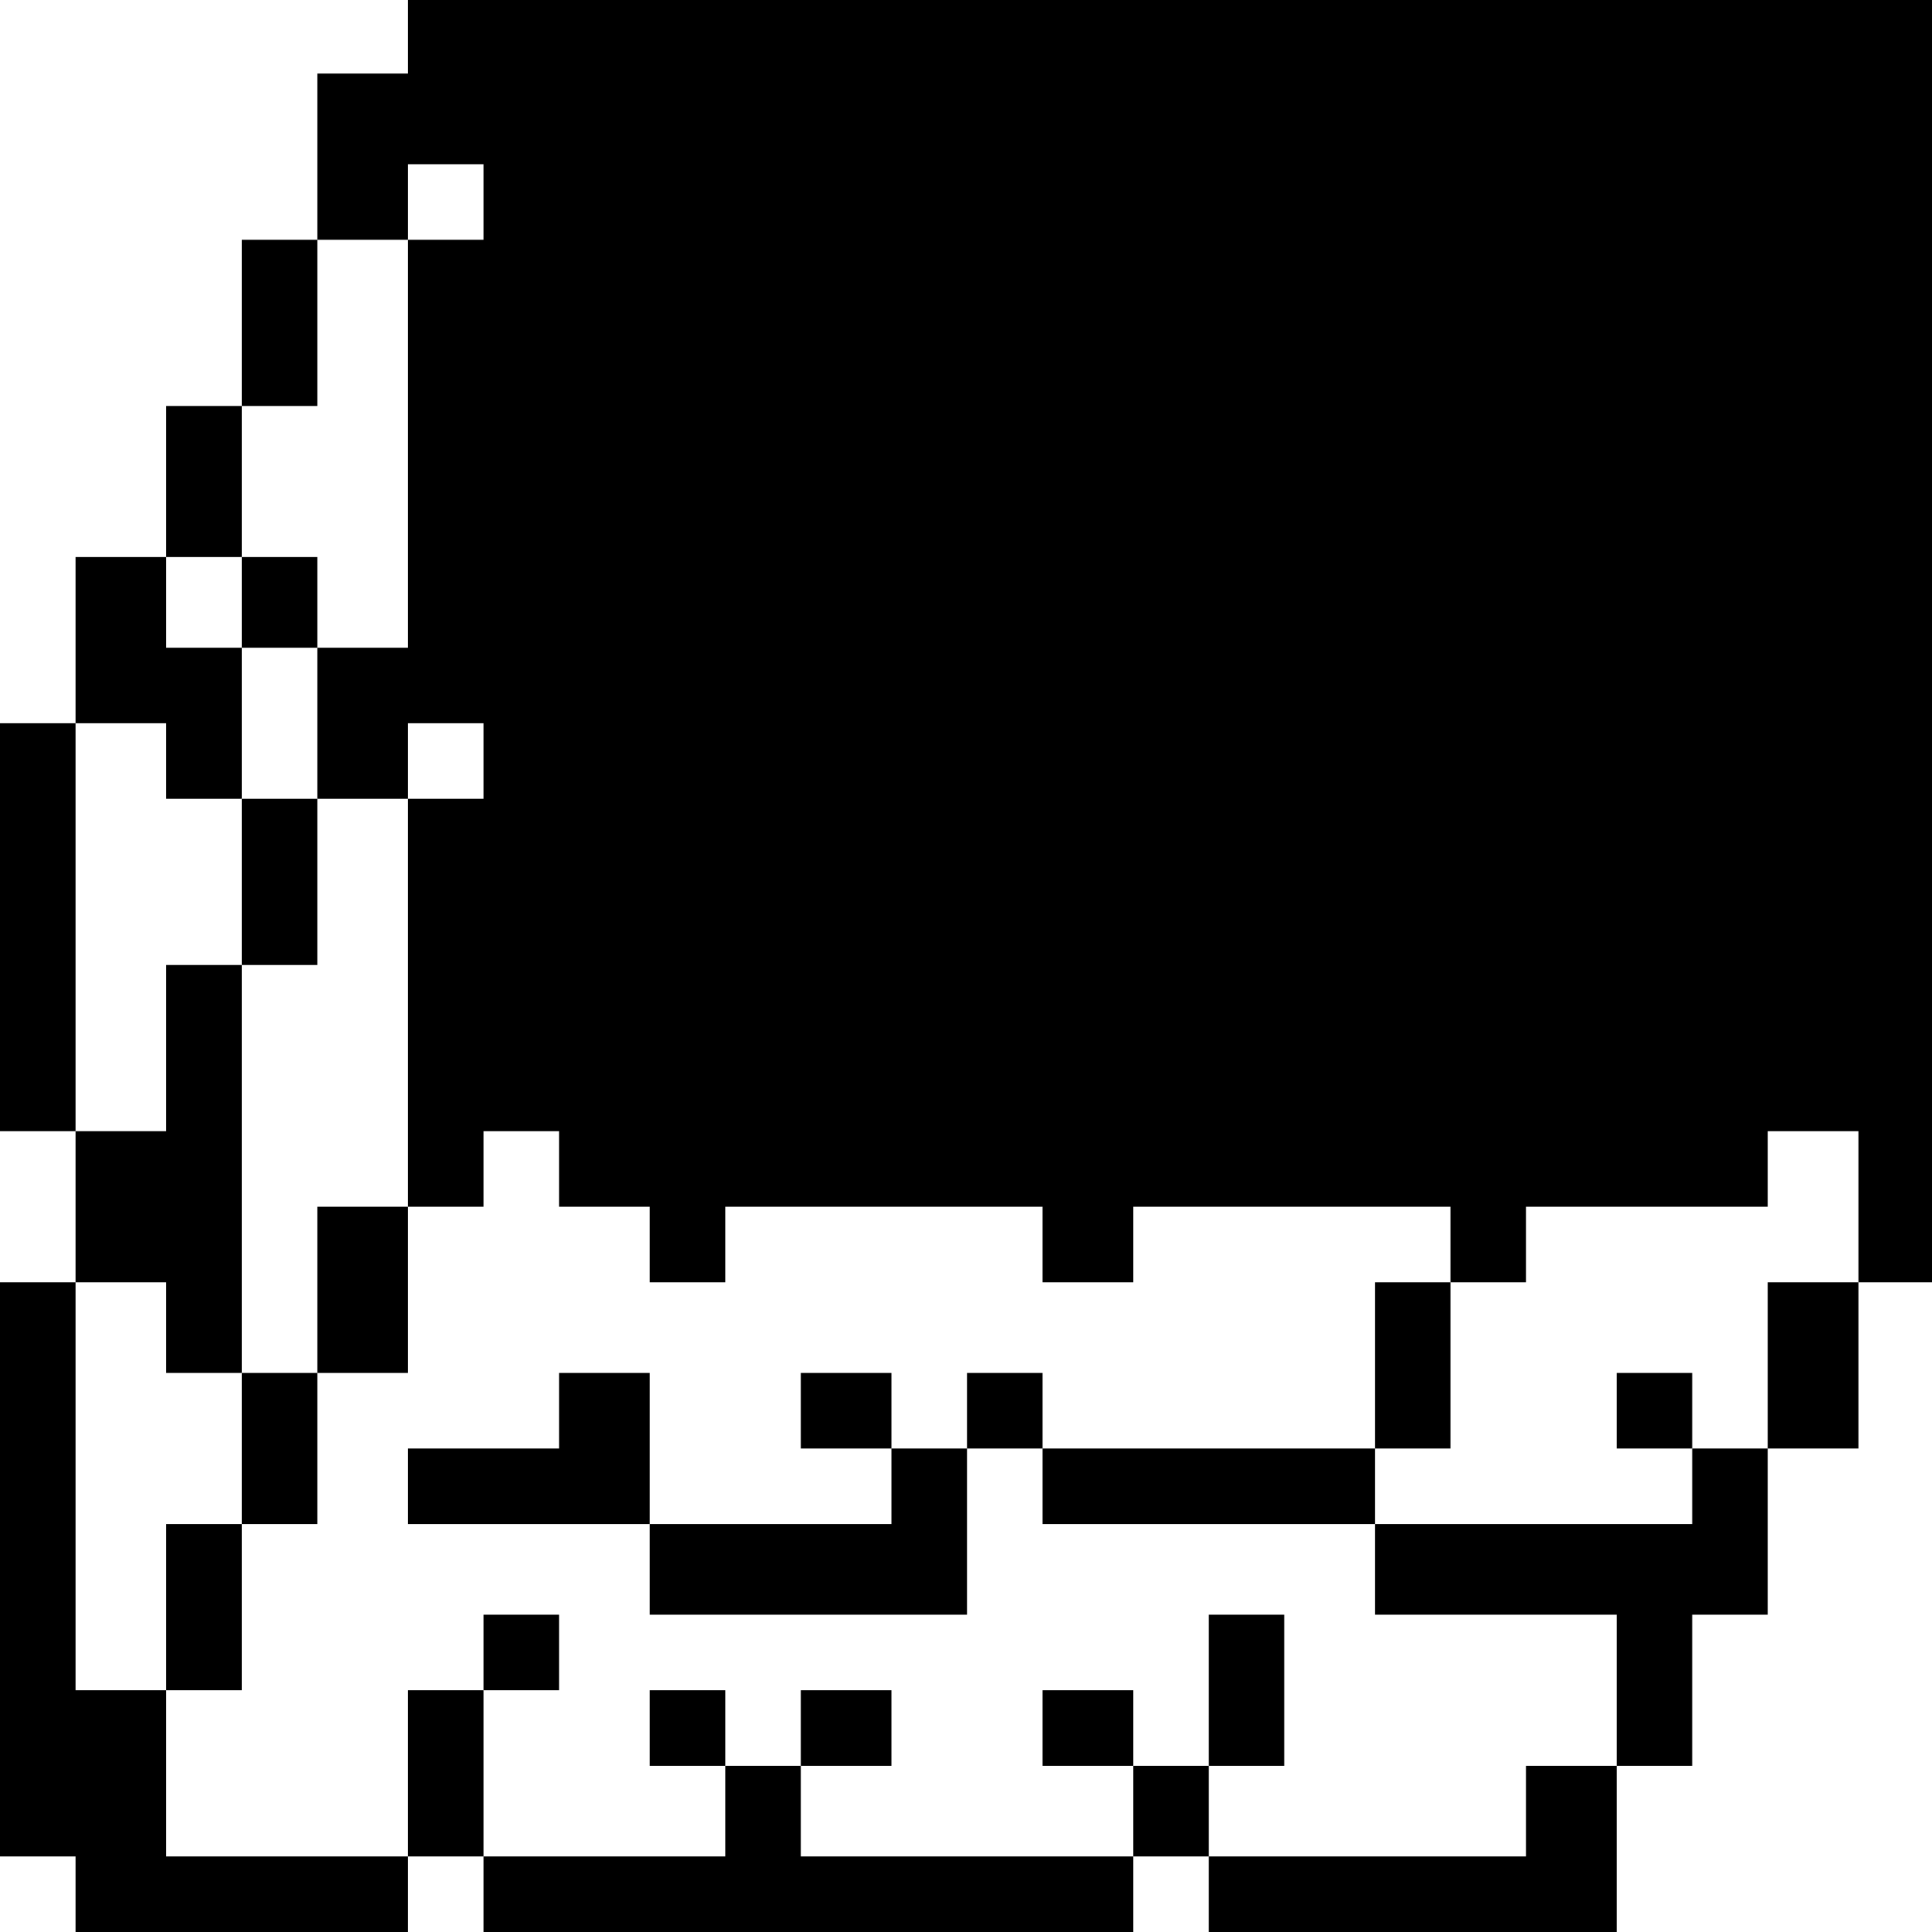 <?xml version="1.0" standalone="no"?>
<!DOCTYPE svg PUBLIC "-//W3C//DTD SVG 20010904//EN"
 "http://www.w3.org/TR/2001/REC-SVG-20010904/DTD/svg10.dtd">
<svg version="1.0" xmlns="http://www.w3.org/2000/svg"
 width="468pt" height="468pt" viewBox="0 0 468 468"
 preserveAspectRatio="xMidYMid meet">
<g transform="translate(0,468) scale(0.366,-0.366)"
fill="#000000" stroke="none">
<path d="M270 1255 l0 -25 -30 0 -30 0 0 -55 0 -55 -25 0 -25 0 0 -55 0 -55
-25 0 -25 0 0 -50 0 -50 -30 0 -30 0 0 -55 0 -55 -25 0 -25 0 0 -135 0 -135
25 0 25 0 0 -50 0 -50 -25 0 -25 0 0 -190 0 -190 25 0 25 0 0 -25 0 -25 110 0
110 0 0 25 0 25 25 0 25 0 0 -25 0 -25 215 0 215 0 0 25 0 25 25 0 25 0 0 -25
0 -25 135 0 135 0 0 55 0 55 25 0 25 0 0 50 0 50 25 0 25 0 0 55 0 55 30 0 30
0 0 55 0 55 25 0 25 0 0 425 0 425 -505 0 -505 0 0 -25z m50 -110 l0 -25 -25
0 -25 0 0 -135 0 -135 -30 0 -30 0 0 -50 0 -50 30 0 30 0 0 25 0 25 25 0 25 0
0 -25 0 -25 -25 0 -25 0 0 -135 0 -135 25 0 25 0 0 25 0 25 25 0 25 0 0 -25 0
-25 30 0 30 0 0 -25 0 -25 25 0 25 0 0 25 0 25 105 0 105 0 0 -25 0 -25 30 0
30 0 0 25 0 25 105 0 105 0 0 -25 0 -25 25 0 25 0 0 25 0 25 80 0 80 0 0 25 0
25 30 0 30 0 0 -50 0 -50 -30 0 -30 0 0 -55 0 -55 -25 0 -25 0 0 -25 0 -25
-105 0 -105 0 0 -30 0 -30 80 0 80 0 0 -50 0 -50 -30 0 -30 0 0 -30 0 -30
-105 0 -105 0 0 30 0 30 -25 0 -25 0 0 -30 0 -30 -110 0 -110 0 0 30 0 30 -25
0 -25 0 0 -30 0 -30 -80 0 -80 0 0 55 0 55 -25 0 -25 0 0 -55 0 -55 -80 0 -80
0 0 55 0 55 -30 0 -30 0 0 135 0 135 30 0 30 0 0 -30 0 -30 25 0 25 0 0 135 0
135 -25 0 -25 0 0 -55 0 -55 -30 0 -30 0 0 135 0 135 30 0 30 0 0 -25 0 -25
25 0 25 0 0 50 0 50 -25 0 -25 0 0 30 0 30 25 0 25 0 0 50 0 50 25 0 25 0 0
55 0 55 30 0 30 0 0 25 0 25 25 0 25 0 0 -25z"/>
<path d="M160 880 l0 -30 25 0 25 0 0 30 0 30 -25 0 -25 0 0 -30z"/>
<path d="M160 695 l0 -55 25 0 25 0 0 55 0 55 -25 0 -25 0 0 -55z"/>
<path d="M210 425 l0 -55 -25 0 -25 0 0 -50 0 -50 -25 0 -25 0 0 -55 0 -55 25
0 25 0 0 55 0 55 25 0 25 0 0 50 0 50 30 0 30 0 0 55 0 55 -30 0 -30 0 0 -55z"/>
<path d="M910 375 l0 -55 -110 0 -110 0 0 25 0 25 -25 0 -25 0 0 -25 0 -25
-25 0 -25 0 0 25 0 25 -30 0 -30 0 0 -25 0 -25 30 0 30 0 0 -25 0 -25 -80 0
-80 0 0 50 0 50 -30 0 -30 0 0 -25 0 -25 -50 0 -50 0 0 -25 0 -25 80 0 80 0 0
-30 0 -30 105 0 105 0 0 55 0 55 25 0 25 0 0 -25 0 -25 110 0 110 0 0 25 0 25
25 0 25 0 0 55 0 55 -25 0 -25 0 0 -55z"/>
<path d="M1070 345 l0 -25 25 0 25 0 0 25 0 25 -25 0 -25 0 0 -25z"/>
<path d="M320 185 l0 -25 25 0 25 0 0 25 0 25 -25 0 -25 0 0 -25z"/>
<path d="M800 160 l0 -50 25 0 25 0 0 50 0 50 -25 0 -25 0 0 -50z"/>
<path d="M430 135 l0 -25 25 0 25 0 0 25 0 25 -25 0 -25 0 0 -25z"/>
<path d="M530 135 l0 -25 30 0 30 0 0 25 0 25 -30 0 -30 0 0 -25z"/>
<path d="M690 135 l0 -25 30 0 30 0 0 25 0 25 -30 0 -30 0 0 -25z"/>
</g>
</svg>
